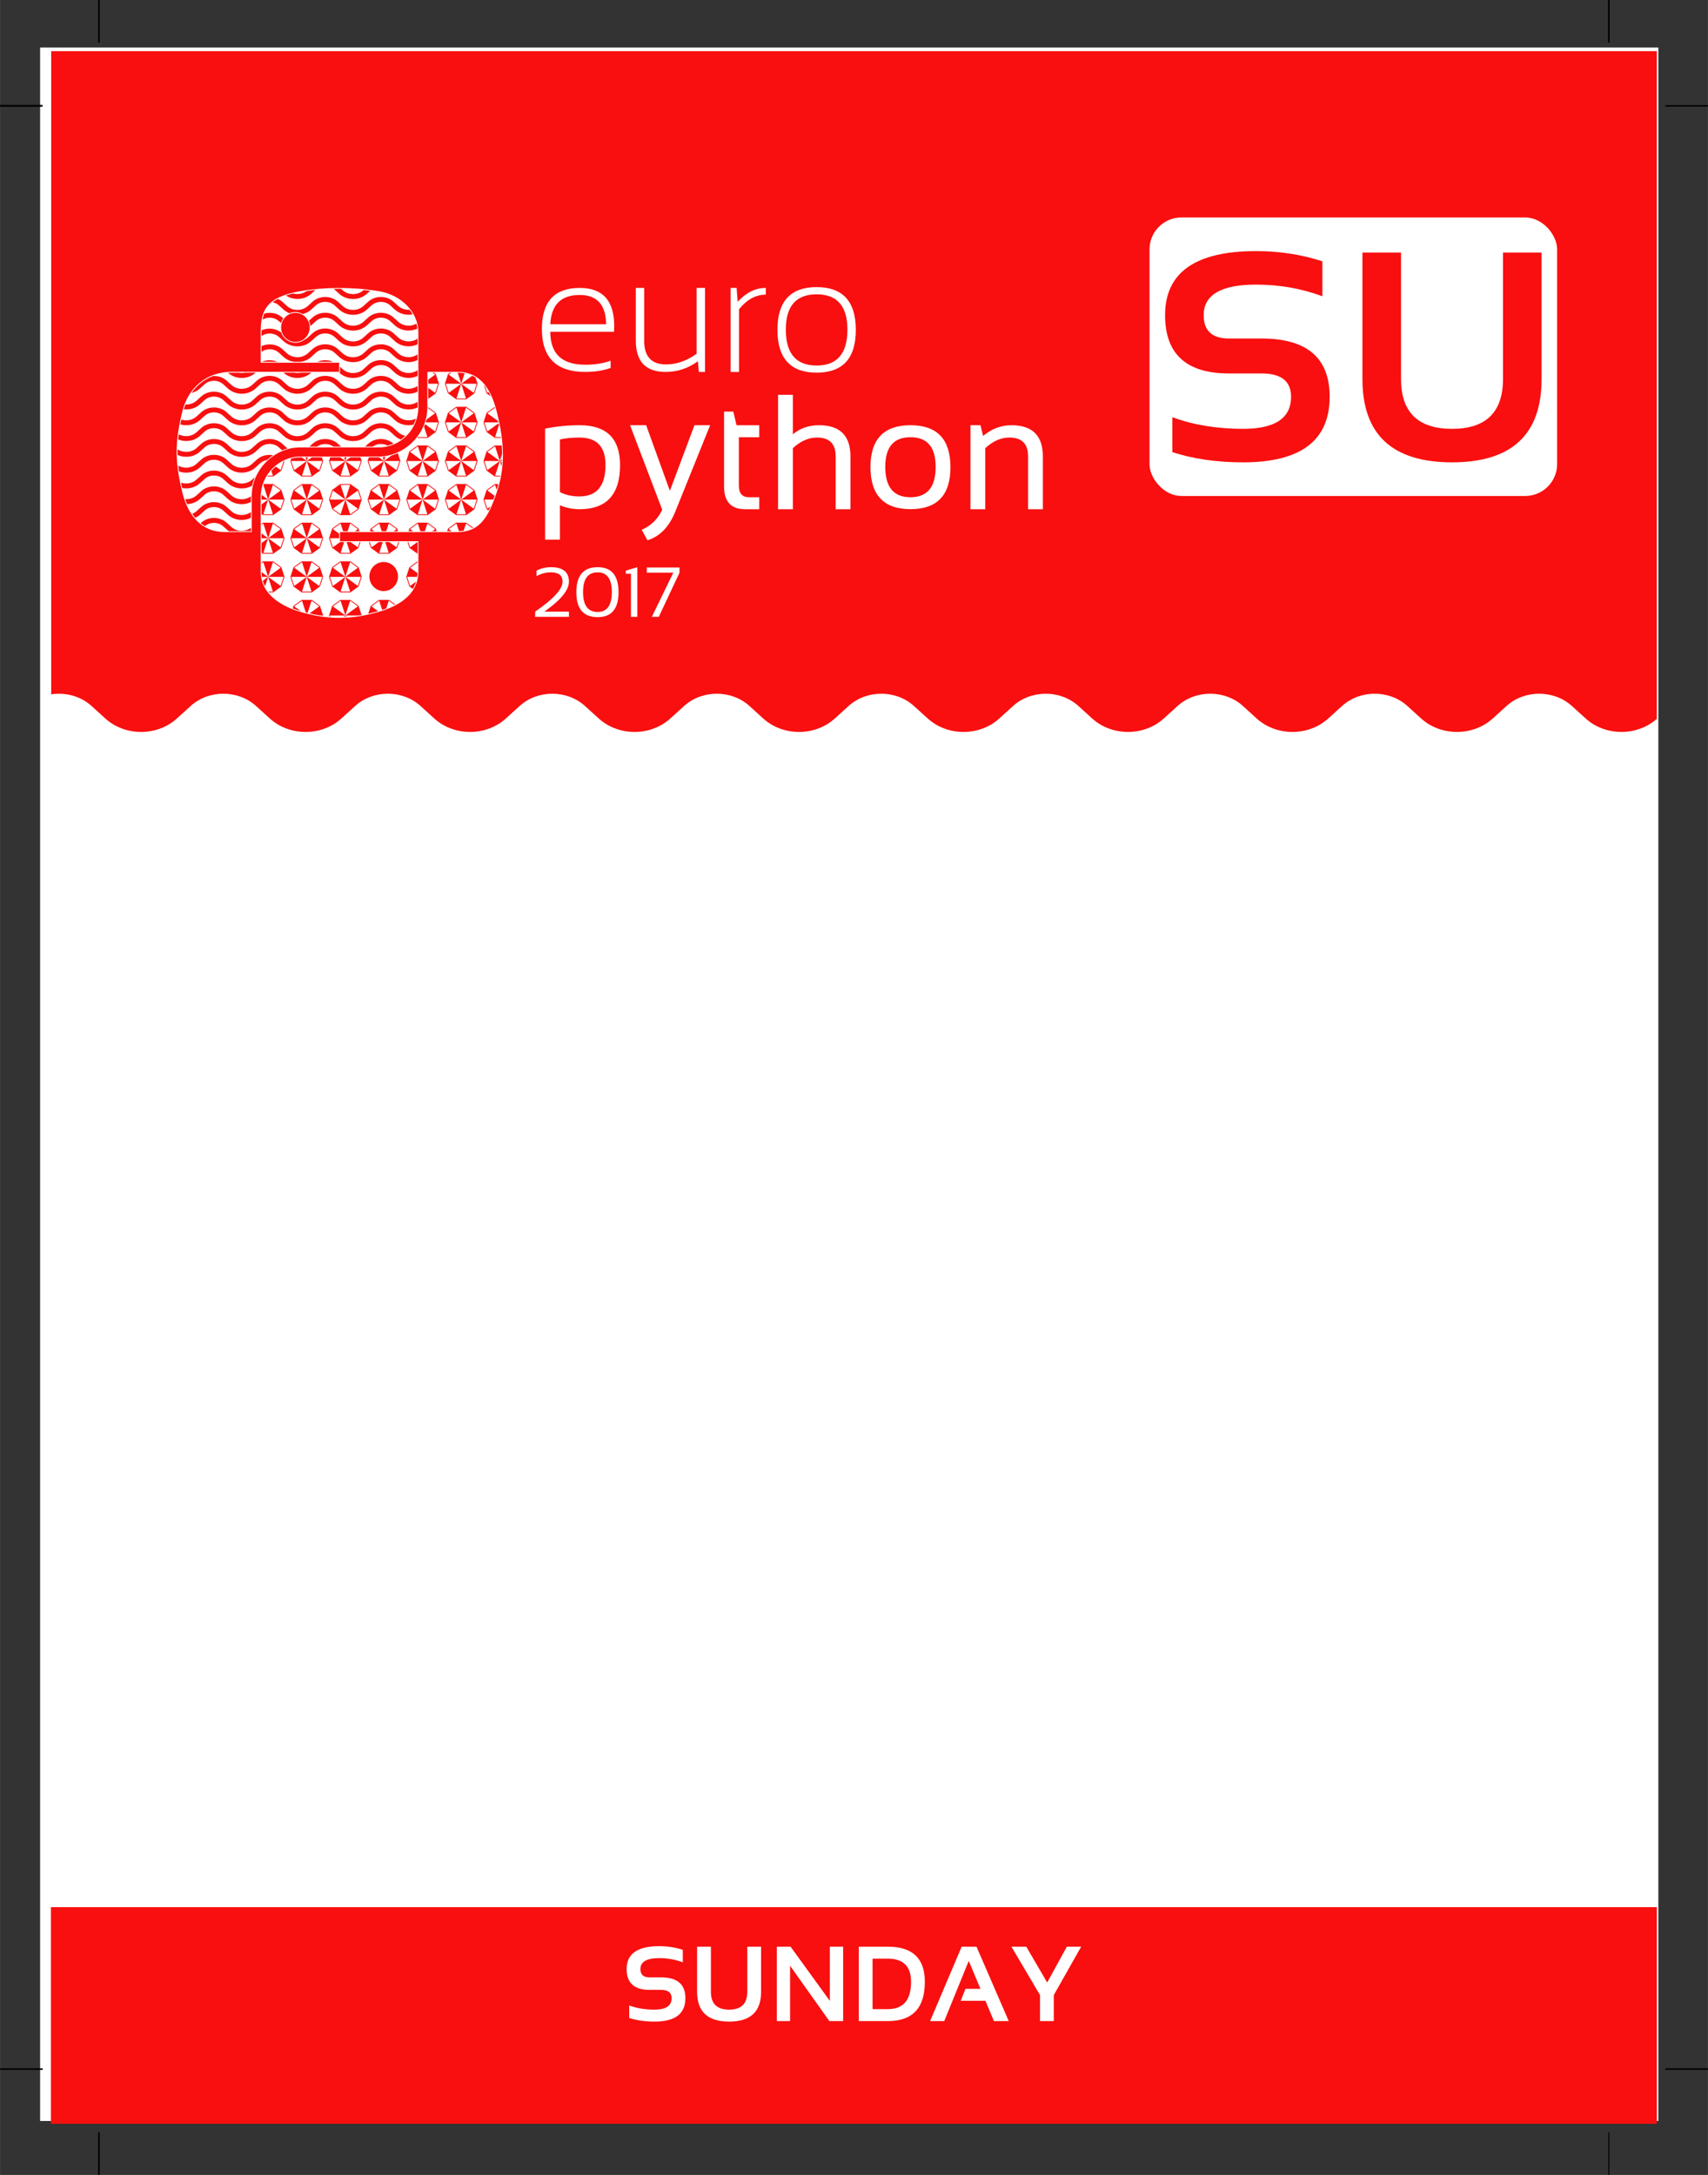 <?xml version="1.0" encoding="UTF-8" standalone="no"?>
<!-- Created with Inkscape (http://www.inkscape.org/) -->

<svg
   xmlns:dc="http://purl.org/dc/elements/1.1/"
   xmlns:cc="http://creativecommons.org/ns#"
   xmlns:rdf="http://www.w3.org/1999/02/22-rdf-syntax-ns#"
   xmlns:svg="http://www.w3.org/2000/svg"
   xmlns="http://www.w3.org/2000/svg"
   xmlns:sodipodi="http://sodipodi.sourceforge.net/DTD/sodipodi-0.dtd"
   xmlns:inkscape="http://www.inkscape.org/namespaces/inkscape"
   width="11.312cm"
   height="14.402cm"
   viewBox="0 0 400.801 510.304"
   id="svg2"
   version="1.1"
   inkscape:version="0.91 r13725"
   sodipodi:docname="sunday.svg">
  <rect x="0" y="0" width="400.801" height="510.304" fill="#333333" stroke="none"/>
  <defs
     id="defs4">
    <clipPath
       clipPathUnits="userSpaceOnUse"
       id="clipPath184">
      <path
         d="m 0,477.086 392.047,0 L 392.047,0 0,0 0,477.086 Z"
         id="path186"
         inkscape:connector-curvature="0" />
    </clipPath>
    <clipPath
       clipPathUnits="userSpaceOnUse"
       id="clipPath52">
      <path
         d="m 0,477.086 392.047,0 L 392.047,0 0,0 0,477.086 Z"
         id="path54"
         inkscape:connector-curvature="0" />
    </clipPath>
  </defs>
  <sodipodi:namedview
     id="base"
     pagecolor="#ffffff"
     bordercolor="#666666"
     borderopacity="1.0"
     inkscape:pageopacity="0.0"
     inkscape:pageshadow="2"
     inkscape:zoom="0.98994951"
     inkscape:cx="-150.84825"
     inkscape:cy="199.72784"
     inkscape:document-units="px"
     inkscape:current-layer="layer1"
     showgrid="false"
     units="cm"
     inkscape:window-width="1920"
     inkscape:window-height="994"
     inkscape:window-x="0"
     inkscape:window-y="27"
     inkscape:window-maximized="1"
     fit-margin-top="0"
     fit-margin-left="0"
     fit-margin-right="0"
     fit-margin-bottom="0" />
  <g
     inkscape:label="Layer 1"
     inkscape:groupmode="layer"
     id="layer1"
     transform="translate(-51.878,65.006)">
    <path
       d="m 441.035,432.635 -379.75,0 0,-486.49 379.75,0 z"
       style="fill:#ffffff;fill-opacity:1;stroke:none;stroke-width:0.25;stroke-linecap:butt;stroke-linejoin:miter;stroke-miterlimit:10;stroke-dasharray:none;stroke-opacity:1"
       id="path18640-2-9"
       inkscape:connector-curvature="0"
       sodipodi:nodetypes="ccccc" />
    <g
       transform="matrix(1.25,0,0,-1.25,7.225,488.324)"
       id="g48">
      <g
         id="g50"
         clip-path="url(#clipPath52)">
        <g
           id="g56"
           transform="translate(337.756,0.29)" />
        <g
           id="g60"
           transform="translate(346.764,307.735)">
          <path
             d="m 0,0 c -3.709,-3.297 -9.683,-3.275 -13.358,0.063 l -2.589,2.346 c -3.382,3.071 -8.89,3.073 -12.275,0 l -2.587,-2.346 c -3.703,-3.364 -9.731,-3.362 -13.437,0.002 l -2.586,2.344 c -3.382,3.073 -8.886,3.073 -12.269,0 l -2.586,-2.344 c -3.706,-3.366 -9.733,-3.366 -13.439,-0.002 l -2.583,2.35 c -3.39,3.069 -8.892,3.069 -12.275,-0.004 l -2.582,-2.346 c -3.706,-3.364 -9.735,-3.362 -13.442,0.002 l -2.581,2.344 c -3.384,3.073 -8.887,3.071 -12.275,0 l -2.582,-2.346 c -3.702,-3.364 -9.73,-3.364 -13.434,0.002 l -2.588,2.344 c -3.383,3.071 -8.889,3.073 -12.272,0 l -2.585,-2.344 c -3.704,-3.366 -9.733,-3.366 -13.438,-0.002 l -2.585,2.346 c -3.383,3.071 -8.89,3.073 -12.274,0 l -2.586,-2.346 c -3.704,-3.364 -9.732,-3.364 -13.436,0.002 l -2.585,2.344 c -3.384,3.073 -8.886,3.073 -12.269,0 l -2.587,-2.346 c -3.702,-3.364 -9.731,-3.364 -13.436,0.002 l -2.583,2.344 c -3.388,3.073 -8.891,3.073 -12.272,0 l -2.587,-2.346 c -3.708,-3.364 -9.734,-3.364 -13.438,0.002 l -2.584,2.344 c -3.383,3.073 -8.892,3.073 -12.276,0 l -2.583,-2.344 c -3.703,-3.366 -9.729,-3.366 -13.437,0 l -2.584,2.344 c -2.057,1.871 -4.901,2.596 -7.576,2.188 l 0,120.732 L 0,125.329 0,0 Z"
             style="fill:#f90f0f;fill-opacity:1;fill-rule:nonzero;stroke:none"
             id="path62"
             inkscape:connector-curvature="0" />
        </g>
      </g>
    </g>
    <path
       inkscape:connector-curvature="0"
       id="path110"
       style="fill:#ffffff;fill-opacity:1;fill-rule:nonzero;stroke:none"
       d="m 181.008,11.072 13.104,0 c -0.074,-4.581 -2.141,-6.871 -6.195,-6.871 -4.38,0 -6.685,2.29 -6.909,6.871 m 6.909,-8.523 c 5.395,0 8.092,2.984 8.092,8.956 0,0.424 -0.014,0.868 -0.04,1.33 l -14.961,0 c 0,5.157 2.73,7.736 8.185,7.736 2.241,0 4.231,-0.312 5.97,-0.939 l 0,1.69 c -1.739,0.625 -3.729,0.938 -5.97,0.938 -6.771,0 -10.158,-3.36 -10.158,-10.08 0,-6.423 2.961,-9.631 8.881,-9.631" />
    <path
       inkscape:connector-curvature="0"
       id="path114"
       style="fill:#ffffff;fill-opacity:1;fill-rule:nonzero;stroke:none"
       d="m 217.317,2.549 0,19.712 -1.448,0 -0.224,-2.515 c -2.268,1.677 -4.796,2.515 -7.585,2.515 -4.656,0 -6.984,-2.446 -6.984,-7.341 l 0,-12.371 1.969,0 0,12.426 c 0,3.683 1.702,5.521 5.109,5.521 2.489,0 4.888,-0.834 7.19,-2.498 l 0,-15.45 1.972,0 z" />
    <path
       inkscape:connector-curvature="0"
       id="path118"
       style="fill:#ffffff;fill-opacity:1;fill-rule:nonzero;stroke:none"
       d="m 223.326,22.261 0,-19.712 1.407,0 0.242,3.266 c 1.979,-2.178 4.18,-3.266 6.607,-3.266 l 0,1.577 c -2.353,0 -4.447,1.144 -6.289,3.434 l 0,14.701 -1.969,0 z" />
    <path
       inkscape:connector-curvature="0"
       id="path122"
       style="fill:#ffffff;fill-opacity:1;fill-rule:nonzero;stroke:none"
       d="m 243.506,20.758 c 4.819,0 7.228,-2.809 7.228,-8.428 0,-5.521 -2.409,-8.279 -7.228,-8.279 -4.817,0 -7.229,2.757 -7.229,8.279 0,5.619 2.411,8.428 7.229,8.428 m -9.199,-8.354 c 0,-6.696 3.065,-10.045 9.199,-10.045 6.131,0 9.199,3.349 9.199,10.045 0,6.684 -3.067,10.025 -9.199,10.025 -6.109,0 -9.176,-3.341 -9.199,-10.025" />
    <path
       inkscape:connector-curvature="0"
       id="path126"
       style="fill:#ffffff;fill-opacity:1;fill-rule:nonzero;stroke:none"
       d="m 183.261,50.459 c 1.365,0.675 2.884,1.015 4.56,1.015 4.095,0 6.141,-2.46 6.141,-7.38 0,-4.293 -2.035,-6.44 -6.103,-6.44 -1.752,0 -3.285,0.152 -4.599,0.451 l 0,12.354 z m -3.474,-14.889 c 2.616,-0.536 5.32,-0.806 8.109,-0.806 6.322,0 9.484,3.123 9.484,9.369 0,6.896 -3.18,10.342 -9.537,10.342 -1.577,0 -3.104,-0.311 -4.581,-0.936 l 0,8.072 -3.474,0 0,-26.041 z" />
    <path
       inkscape:connector-curvature="0"
       id="path130"
       style="fill:#ffffff;fill-opacity:1;fill-rule:nonzero;stroke:none"
       d="m 199.725,34.764 3.776,0 5.574,15.394 5.763,-15.394 3.68,0 -8.184,20.293 c -1.454,3.581 -3.631,5.815 -6.532,6.704 l -1.334,-2.46 c 2.203,-0.964 3.804,-2.534 4.805,-4.713 l -7.548,-19.824 z" />
    <path
       inkscape:connector-curvature="0"
       id="path134"
       style="fill:#ffffff;fill-opacity:1;fill-rule:nonzero;stroke:none"
       d="m 221.786,31.571 2.175,0 0.751,3.194 5.331,0 0,2.815 -4.786,0 0,11.32 c 0,1.841 0.794,2.76 2.385,2.76 l 2.401,0 0,2.815 -3.301,0 c -3.306,0 -4.956,-1.77 -4.956,-5.311 l 0,-17.593 z" />
    <path
       inkscape:connector-curvature="0"
       id="path138"
       style="fill:#ffffff;fill-opacity:1;fill-rule:nonzero;stroke:none"
       d="m 234.457,54.475 0,-26.846 3.474,0 0,9.274 c 1.677,-1.425 3.724,-2.139 6.138,-2.139 4.919,0 7.379,2.445 7.379,7.341 l 0,12.37 -3.474,0 0,-12.426 c 0,-2.93 -1.458,-4.395 -4.372,-4.395 -1.991,0 -3.881,0.835 -5.67,2.498 l 0,14.324 -3.474,0 z" />
    <path
       inkscape:connector-curvature="0"
       id="path142"
       style="fill:#ffffff;fill-opacity:1;fill-rule:nonzero;stroke:none"
       d="m 265.528,51.66 c 3.941,0 5.914,-2.371 5.914,-7.114 0,-4.645 -1.972,-6.968 -5.914,-6.968 -3.944,0 -5.912,2.322 -5.912,6.968 0,4.742 1.969,7.114 5.912,7.114 m -9.389,-7.04 c 0,-6.571 3.131,-9.856 9.389,-9.856 6.259,0 9.386,3.285 9.386,9.856 0,6.559 -3.127,9.838 -9.386,9.838 -6.234,0 -9.361,-3.279 -9.389,-9.838" />
    <path
       inkscape:connector-curvature="0"
       id="path146"
       style="fill:#ffffff;fill-opacity:1;fill-rule:nonzero;stroke:none"
       d="m 279.609,54.475 0,-19.711 2.346,0 0.619,2.515 c 2.015,-1.677 4.231,-2.515 6.647,-2.515 4.919,0 7.379,2.445 7.379,7.341 l 0,12.37 -3.475,0 0,-12.426 c 0,-2.93 -1.459,-4.395 -4.374,-4.395 -1.989,0 -3.879,0.835 -5.671,2.498 l 0,14.324 -3.471,0 z" />
    <path
       inkscape:connector-curvature="0"
       id="path150"
       style="fill:#ffffff;fill-opacity:1;fill-rule:nonzero;stroke:none"
       d="m 177.457,79.717 0,-1.214 c 4.285,-2.949 6.428,-5.294 6.428,-7.034 0,-1.456 -0.916,-2.184 -2.75,-2.184 -1.184,0 -2.304,0.297 -3.354,0.89 l 0,-1.294 c 1.05,-0.539 2.17,-0.809 3.354,-0.809 2.829,0 4.246,1.131 4.246,3.396 0,1.995 -1.927,4.339 -5.782,7.034 l 5.782,0 0,1.214 -7.924,0 z" />
    <path
       inkscape:connector-curvature="0"
       id="path154"
       style="fill:#ffffff;fill-opacity:1;fill-rule:nonzero;stroke:none"
       d="m 192.116,78.584 c 2.219,0 3.331,-1.561 3.331,-4.681 0,-3.079 -1.113,-4.616 -3.331,-4.616 -2.281,0 -3.422,1.538 -3.422,4.616 0,3.12 1.141,4.681 3.422,4.681 m -4.999,-4.633 c 0,-3.919 1.665,-5.879 4.999,-5.879 3.271,0 4.905,1.96 4.905,5.879 0,3.896 -1.634,5.846 -4.905,5.846 -3.334,0 -4.999,-1.95 -4.999,-5.846" />
    <path
       inkscape:connector-curvature="0"
       id="path158"
       style="fill:#ffffff;fill-opacity:1;fill-rule:nonzero;stroke:none"
       d="m 199.933,79.717 0,-10.115 -1.212,0 0,-0.72 2.709,-0.809 0,11.644 -1.496,0 z" />
    <path
       inkscape:connector-curvature="0"
       id="path162"
       style="fill:#ffffff;fill-opacity:1;fill-rule:nonzero;stroke:none"
       d="m 203.652,68.154 7.68,0 0,1.214 -4.865,10.349 -1.626,0 5.03,-10.349 -6.219,0 0,-1.214 z" />
    <path
       inkscape:connector-curvature="0"
       id="path166"
       style="fill:#ffffff;fill-opacity:1;fill-rule:nonzero;stroke:none"
       d="m 168.281,50.371 c -0.024,0.06 -0.044,0.117 -0.062,0.175 0.019,-0.058 0.039,-0.115 0.062,-0.175 0.015,-0.052 0.03,-0.104 0.05,-0.155 0.018,-0.059 0.03,-0.117 0.05,-0.175 0.018,-0.044 0.026,-0.089 0.04,-0.133 l -0.374,-1.155 -1.82,1.323 1.724,1.252 c -0.107,0.302 -0.216,0.594 -0.323,0.882 l -2.094,0 0.693,2.14 0.75,-0.546 c -0.155,0.344 -0.312,0.669 -0.472,0.985 l -0.415,-0.302 c -0.016,-0.014 -0.03,-0.029 -0.035,-0.049 l -0.716,-2.196 c -0.001,-0.02 -0.001,-0.043 0.001,-0.061 l 0.715,-2.197 c 0.005,-0.015 0.019,-0.035 0.035,-0.046 l 1.867,-1.359 c 0.02,-0.009 0.037,-0.016 0.058,-0.016 l 0.802,0 c -0.16,0.601 -0.336,1.204 -0.536,1.809 m -1.215,3.23 c 0.188,-0.424 0.365,-0.871 0.536,-1.321 -0.172,0.461 -0.354,0.901 -0.536,1.321 m -10.262,6.037 0.186,-0.58 c 0.006,-0.021 0.015,-0.045 0.037,-0.06 l 1.869,-1.356 c 0.005,-0.005 0.018,-10e-4 0.024,-0.005 0.011,-0.005 0.019,-0.014 0.033,-0.014 l 2.308,0 c 0.026,0 0.052,0.011 0.069,0.03 l 1.589,1.151 c -0.945,0.496 -2.041,0.769 -3.346,0.816 l -0.586,-1.805 -1.816,1.321 0.69,0.501 -1.055,0 z m -2.822,-0.501 -1.817,-1.321 -0.591,1.823 -1.06,0 -0.594,-1.823 -1.816,1.321 0.69,0.501 -1.056,0 0.191,-0.58 c 0.002,-0.021 0.016,-0.045 0.04,-0.06 l 1.866,-1.356 c 0.005,-0.005 0.011,-10e-4 0.02,-0.005 0.013,-0.005 0.021,-0.014 0.036,-0.014 l 2.308,0 c 0.026,0 0.05,0.011 0.07,0.03 l 1.853,1.345 c 0.022,0.016 0.034,0.041 0.041,0.064 l 0.186,0.576 -1.055,0 0.689,-0.501 z m -9.06,0 -1.82,-1.321 -0.589,1.823 -1.06,0 -0.594,-1.823 -1.817,1.321 0.69,0.501 -1.056,0 0.194,-0.591 c 0.006,-0.018 0.015,-0.036 0.036,-0.049 l 1.866,-1.356 c 0.006,-0.005 0.014,-10e-4 0.024,-0.005 0.011,-0.005 0.019,-0.014 0.031,-0.014 l 2.306,0 c 0.029,0 0.052,0.011 0.07,0.03 l 1.855,1.345 c 0.022,0.016 0.036,0.041 0.04,0.064 l 0.188,0.576 -1.056,0 0.694,-0.501 -0.001,0 z m -9.066,0 -1.817,-1.321 -0.591,1.823 -1.059,0 -0.595,-1.823 -1.815,1.321 1.485,1.08 0,1.055 -2.178,0 0.693,2.139 0,10e-4 1.714,-1.245 0.936,0 -0.835,2.562 0.005,0.002 2.236,0 0.002,-0.002 -0.833,-2.562 0.94,0 1.711,1.244 0.407,-1.244 0.201,0 -0.429,1.321 c -0.007,0.026 -0.019,0.045 -0.039,0.06 l -1.859,1.346 c -0.014,0.016 -0.043,0.03 -0.068,0.03 l -2.306,0 c 0,0 -0.009,-0.005 -0.015,-0.005 -0.014,-0.004 -0.03,-0.005 -0.043,-0.015 l -1.866,-1.356 c -0.016,-0.01 -0.019,-0.026 -0.025,-0.04 -0.001,-0.006 -0.009,-0.002 -0.01,-0.009 l -0.714,-2.196 c -0.009,-0.02 -0.009,-0.04 0,-0.06 l 0.714,-2.197 c 0.007,-0.016 0.018,-0.035 0.035,-0.048 l 1.866,-1.356 c 0.009,-0.005 0.015,-0.001 0.02,-0.005 0.016,-0.005 0.026,-0.014 0.037,-0.014 l 2.306,0 c 0.025,0 0.054,0.011 0.071,0.03 l 1.855,1.345 c 0.02,0.016 0.034,0.041 0.039,0.064 l 0.185,0.576 -1.055,0 0.69,-0.501 z m 3.186,4.275 1.711,-1.245 0.939,0 -0.833,2.562 0.001,0.002 2.237,0 0.002,-0.002 -0.83,-2.562 0.935,0 1.718,1.244 0.403,-1.244 0.2,0 -0.427,1.321 c -0.007,0.026 -0.019,0.045 -0.04,0.06 l -1.855,1.346 c -0.018,0.016 -0.044,0.03 -0.07,0.03 l -2.306,0 -0.014,-0.005 c -0.014,-0.004 -0.029,-0.005 -0.041,-0.015 l -1.866,-1.356 c -0.021,-0.011 -0.03,-0.028 -0.036,-0.049 l -0.436,-1.333 0.203,0 0.406,1.245 z m 9.061,-10e-4 1.715,-1.244 0.045,0 0,2.749 c -0.009,-0.005 -0.021,-0.005 -0.029,-0.011 l -1.866,-1.356 c -0.024,-0.015 -0.039,-0.035 -0.041,-0.061 l 0,-0.002 -0.43,-1.317 0.204,0 0.403,1.244 z m 0,4.787 0,10e-4 1.739,1.264 c -0.014,0.3 -0.037,0.593 -0.08,0.875 l -2.353,0 0.694,2.138 1.403,-1.019 c -0.19,0.615 -0.451,1.186 -0.774,1.711 l -0.764,-0.555 c -0.024,-0.016 -0.039,-0.037 -0.041,-0.064 l 0,-0.002 -0.711,-2.179 c -0.005,-0.021 -0.005,-0.04 0,-0.061 l 0.713,-2.185 c 0.002,-0.022 0.016,-0.045 0.04,-0.062 l 1.866,-1.354 c 0.007,-0.006 0.02,-0.006 0.029,-0.009 l 0,0.225 -1.76,1.276 z m 1.496,2.955 c 0.046,-0.176 0.081,-0.364 0.115,-0.55 -0.035,0.186 -0.068,0.372 -0.115,0.55 m -18.625,8.599 c 0.389,0.007 0.775,0.006 1.157,-10e-4 -0.216,0.006 -0.427,0.011 -0.641,0.011 -0.171,0 -0.347,-0.005 -0.516,-0.01 m -10.416,-2.016 0.181,-0.551 c 0.002,-0.025 0.016,-0.045 0.037,-0.061 l 1.87,-1.356 c 0.016,-0.009 0.035,-0.018 0.058,-0.018 l 2.305,0 c 0.009,0 0.018,0.009 0.024,0.011 0.011,0 0.02,0 0.031,0.006 l 1.867,1.356 c 0.02,0.019 0.035,0.039 0.039,0.062 l 0.713,2.184 c 0.005,0.02 0.005,0.04 0,0.061 l -0.025,0.068 c -0.064,-0.009 -0.129,-0.016 -0.191,-0.026 l 0.025,-0.071 -0.509,0 c 0.106,0.018 0.212,0.031 0.316,0.051 -0.915,-0.135 -1.844,-0.309 -2.785,-0.53 l 2.28,-1.659 -0.001,-0.002 -1.816,-1.32 -0.932,2.866 c -0.448,-0.109 -0.9,-0.228 -1.355,-0.357 0.005,0 0.014,0.001 0.018,0.002 0.305,0.089 0.615,0.172 0.922,0.251 l -0.895,-2.763 -1.817,1.32 0,0.002 1.541,1.121 c -0.025,-0.007 -0.05,-0.015 -0.076,-0.021 -0.556,-0.164 -1.176,-0.374 -1.824,-0.627 m -7.282,-26.858 c 0.021,-0.276 0.054,-0.551 0.1,-0.82 -0.049,0.273 -0.079,0.546 -0.1,0.82 m -0.036,1.333 0,-0.647 c 0,-0.159 0.016,-0.31 0.02,-0.464 l 1.531,1.111 10e-4,0 -10e-4,-0.002 0,-0.003 -1.113,-3.424 c -0.11,0.349 -0.196,0.704 -0.266,1.06 0.083,-0.438 0.206,-0.865 0.349,-1.28 l 2.183,0 c 0.021,0 0.041,0.007 0.058,0.016 l 1.871,1.359 c 0.019,0.015 0.031,0.04 0.036,0.064 l 0.711,2.18 c 0.004,0.019 0.004,0.041 0,0.061 l -0.711,2.185 c -0.005,0.025 -0.018,0.043 -0.036,0.06 l -1.871,1.356 c -0.016,0.011 -0.036,0.018 -0.058,0.018 l -2.305,0 c -0.018,0 -0.039,-0.006 -0.056,-0.018 l -0.343,-0.25 0,-2.251 1.551,-1.13 0,-10e-4 -1.551,0 z m 3.342,-7.751 1.149,0.834 0.661,-2.029 c 0.076,-0.036 0.149,-0.075 0.228,-0.11 0,0.009 10e-4,0.02 0,0.034 l -0.711,2.183 c -0.005,0.024 -0.018,0.044 -0.036,0.06 l -1.871,1.355 c -0.013,0.009 -0.028,0.011 -0.041,0.016 l -0.016,0.002 -1.354,0 c 0.037,-0.062 0.074,-0.128 0.117,-0.193 l 1.204,0 0.004,0 -0.366,-1.124 c 0.321,-0.366 0.662,-0.716 1.034,-1.029 m 0.749,-0.575 c -0.115,0.079 -0.223,0.169 -0.335,0.254 0.113,-0.085 0.22,-0.175 0.335,-0.254 m 0.86,-0.517 c -0.133,0.071 -0.264,0.15 -0.393,0.226 0.129,-0.076 0.26,-0.155 0.393,-0.226 m 4.485,-1.069 1.176,0.858 0,-0.005 -0.276,-0.853 0.559,0 -0.279,0.853 0,0.005 1.179,-0.858 2.38,0 0.269,0.828 c 0.005,0.021 0.005,0.04 0,0.062 l -0.714,2.183 c -0.004,0.024 -0.019,0.044 -0.037,0.06 l -1.855,1.346 c -0.019,0.018 -0.043,0.028 -0.068,0.028 l -2.305,0 c -0.026,0 -0.052,-0.01 -0.066,-0.028 l -1.861,-1.346 c -0.021,-0.016 -0.036,-0.036 -0.039,-0.062 l 0,-0.004 -0.71,-2.176 c -0.006,-0.022 -0.006,-0.041 0,-0.062 l 0.176,-0.545 c 0.694,-0.18 1.41,-0.282 2.15,-0.282 l 0.321,0 z m 10.241,0.858 0,-0.005 -0.278,-0.853 0.556,0 -0.278,0.853 0,0.005 1.177,-0.858 2.379,0 0.271,0.828 c 0.004,0.021 0.004,0.04 0,0.062 l -0.71,2.183 c -0.007,0.024 -0.019,0.044 -0.039,0.06 l -1.859,1.345 c -0.014,0.018 -0.043,0.029 -0.068,0.029 l -2.306,0 c -0.025,0 -0.051,-0.01 -0.07,-0.028 l -1.854,-1.346 c -0.009,-0.005 -0.015,-0.011 -0.019,-0.018 -0.007,-0.011 -0.013,-0.019 -0.016,-0.031 l -0.714,-2.194 c -0.009,-0.022 -0.009,-0.041 0,-0.062 l 0.27,-0.828 2.377,0 1.177,0.858 z m 9.881,-1.067 c -0.151,0.031 -0.304,0.066 -0.453,0.089 l -0.001,0 c -0.019,0 -0.031,10e-4 -0.048,0.004 l -0.316,0.97 0,0.005 1.785,-1.299 c -0.247,0.071 -0.497,0.136 -0.744,0.191 0.752,-0.164 1.485,-0.407 2.199,-0.725 l 0.588,1.802 c 0.006,0.021 0.006,0.04 0,0.062 l -0.71,2.183 c -0.007,0.024 -0.019,0.044 -0.04,0.06 l -1.855,1.345 c -0.018,0.018 -0.044,0.029 -0.07,0.029 l -2.306,0 c -0.025,0 -0.05,-0.01 -0.068,-0.028 l -1.854,-1.346 c -0.009,-0.005 -0.016,-0.011 -0.022,-0.018 -0.005,-0.011 -0.009,-0.019 -0.014,-0.031 l -0.716,-2.194 c -0.004,-0.022 -0.004,-0.041 0,-0.062 l 0.27,-0.828 2.326,0 c 0.686,0 1.37,-0.075 2.049,-0.21 m 9.555,-17.059 0,-0.949 1.629,-1.186 0,-0.003 -0.634,-0.461 0.325,0 0.448,0.325 c 0.022,0.015 0.034,0.039 0.041,0.062 l 0.709,2.183 c 0.006,0.018 0.006,0.037 0,0.058 l -0.71,2.186 c -0.006,0.024 -0.018,0.045 -0.04,0.061 l -1.768,1.28 0,-2.605 1.629,1.186 0.696,-2.138 -2.325,0 z m 7.754,0 0,-0.006 -0.841,-2.587 c 0,0 -0.021,-0.001 -0.033,-0.001 -0.014,0 -0.026,0 -0.039,-10e-4 l -0.028,-0.002 c 1.649,0 3.075,0.379 4.301,1.141 l 0.465,1.429 c 0.004,0.018 0.004,0.037 0,0.058 l -0.71,2.186 c -0.005,0.024 -0.018,0.045 -0.037,0.061 l -1.856,1.344 c -0.016,0.018 -0.043,0.031 -0.069,0.031 l -2.308,0 c -0.025,0 -0.051,-0.01 -0.066,-0.03 l -1.859,-1.345 c -0.022,-0.016 -0.031,-0.037 -0.037,-0.064 l -0.001,-10e-4 -0.71,-2.183 c -0.002,-0.02 -0.002,-0.04 0,-0.058 l 0.711,-2.188 c 0.006,-0.021 0.015,-0.043 0.037,-0.058 l 0.446,-0.325 0.328,0 -0.632,0.461 0,0.003 2.938,2.135 z m 5.984,2.276 c -0.016,-0.013 -0.03,-0.03 -0.035,-0.049 l -0.624,-1.921 c -0.001,-0.002 0.005,-0.009 0.004,-0.014 0.598,0.738 1.121,1.627 1.587,2.66 l -0.932,-0.676 z m 2.115,4.133 -0.24,-0.741 -1.738,1.26 2.529,1.837 c -0.076,-0.351 -0.149,-0.693 -0.225,-1.029 0.104,0.45 0.2,0.892 0.291,1.329 l -3.288,0 0.693,2.135 2.641,-1.919 c 0.03,0.149 0.058,0.294 0.085,0.443 l -0.906,2.797 0.001,0 1.361,0 c 0.006,0.065 0.016,0.129 0.025,0.191 l -1.42,0 c 0,0 -0.011,-10e-4 -0.018,-0.005 -0.011,-0.002 -0.026,-0.004 -0.04,-0.014 l -1.867,-1.355 c -0.013,-0.01 -0.016,-0.025 -0.028,-0.041 -0.001,-0.002 -0.006,-0.002 -0.007,-0.006 l -0.716,-2.199 c -0.001,-0.019 -0.001,-0.04 0.001,-0.059 l 0.715,-2.197 c 0.005,-0.016 0.019,-0.035 0.035,-0.049 l 1.854,-1.341 c 0.089,0.31 0.176,0.632 0.261,0.963 m -11.926,20.742 0.711,-2.184 c 0.006,-0.021 0.015,-0.045 0.037,-0.06 l 1.869,-1.359 c 0.019,-0.009 0.037,-0.016 0.056,-0.016 l 2.308,0 c 0.019,0 0.041,0.007 0.058,0.016 l 1.854,1.349 c 0.034,0.013 0.06,0.049 0.06,0.087 l 0,0.004 0.701,2.163 c 0.004,0.019 0.004,0.041 0,0.061 l -0.71,2.185 c -0.005,0.025 -0.018,0.043 -0.037,0.06 l -1.859,1.347 c -0.019,0.016 -0.043,0.026 -0.066,0.026 l -2.308,0 c -0.019,0 -0.037,-0.006 -0.056,-0.018 l -1.869,-1.356 c -0.022,-0.018 -0.031,-0.039 -0.037,-0.064 l -0.001,-10e-4 -0.71,-2.18 c -0.002,-0.02 -0.002,-0.043 0,-0.061 m 7.654,-9.055 c 0.004,0.021 0.004,0.04 0,0.062 l -0.71,2.183 c -0.005,0.024 -0.018,0.044 -0.037,0.06 l -1.856,1.345 c -0.016,0.018 -0.043,0.029 -0.069,0.029 l -2.308,0 c -0.025,0 -0.051,-0.01 -0.066,-0.028 l -1.859,-1.346 c -0.022,-0.016 -0.031,-0.036 -0.037,-0.062 l -10e-4,-0.004 -0.71,-2.176 c -0.002,-0.022 -0.002,-0.041 0,-0.062 l 0.711,-2.184 c 0.006,-0.024 0.015,-0.046 0.037,-0.062 l 1.866,-1.354 c 0.007,-0.006 0.02,-0.009 0.026,-0.013 0.011,-0.004 0.026,-0.002 0.034,-0.005 l 2.306,0 c 0.019,0 0.041,0.005 0.058,0.016 l 1.867,1.355 c 0.02,0.02 0.035,0.039 0.037,0.065 l 0.71,2.181 z m -0.71,-6.816 c -0.005,0.024 -0.018,0.044 -0.037,0.059 l -1.856,1.346 c -0.016,0.018 -0.043,0.028 -0.069,0.028 l -2.308,0 c -0.025,0 -0.051,-0.009 -0.066,-0.028 l -1.859,-1.346 c -0.022,-0.015 -0.031,-0.036 -0.037,-0.064 l -10e-4,-0.001 -0.71,-2.181 c -0.002,-0.019 -0.002,-0.04 0,-0.059 l 0.711,-2.185 c 0.006,-0.021 0.015,-0.045 0.037,-0.061 l 1.869,-1.356 c 0.019,-0.009 0.037,-0.016 0.056,-0.016 l 2.308,0 c 0.019,0 0.041,0.007 0.058,0.016 l 1.867,1.356 c 0.02,0.018 0.035,0.04 0.037,0.064 l 0.71,2.183 c 0.004,0.019 0.004,0.04 0,0.059 l -0.71,2.188 z m -16.008,15.871 0.713,-2.184 c 0.002,-0.025 0.016,-0.045 0.04,-0.06 l 1.866,-1.359 c 0.016,-0.009 0.036,-0.016 0.056,-0.016 l 2.308,0 c 0.018,0 0.039,0.007 0.055,0.016 l 1.867,1.359 c 0.022,0.015 0.034,0.04 0.04,0.064 l 0.71,2.18 c 0.006,0.019 0.006,0.041 0,0.061 l -0.71,2.185 c -0.006,0.025 -0.018,0.043 -0.04,0.06 l -1.841,1.335 c -0.016,0.024 -0.048,0.039 -0.076,0.039 l -0.005,0 -2.308,0 c -0.02,0 -0.04,-0.006 -0.056,-0.018 l -1.866,-1.356 c -0.024,-0.018 -0.039,-0.039 -0.041,-0.064 l 0,-10e-4 -0.711,-2.18 c -0.005,-0.02 -0.005,-0.043 0,-0.061 m 7.655,-9.055 c 0.006,0.021 0.006,0.04 0,0.062 l -0.71,2.183 c -0.006,0.024 -0.018,0.044 -0.04,0.06 l -1.855,1.345 c -0.018,0.018 -0.043,0.029 -0.068,0.029 l -2.308,0 c -0.028,0 -0.051,-0.01 -0.069,-0.028 l -1.854,-1.346 c -0.024,-0.016 -0.039,-0.036 -0.041,-0.062 l 0,-0.004 -0.711,-2.176 c -0.005,-0.022 -0.005,-0.041 0,-0.062 l 0.713,-2.184 c 0.002,-0.024 0.016,-0.046 0.04,-0.062 l 1.864,-1.354 c 0.007,-0.006 0.014,-0.009 0.022,-0.013 0.013,-0.004 0.021,-0.002 0.037,-0.005 l 2.306,0 c 0.018,0 0.039,0.005 0.055,0.016 l 1.867,1.355 c 0.022,0.02 0.034,0.039 0.041,0.065 l 0.709,2.181 z m -2.659,-10.894 c 0.007,-0.074 0.02,-0.15 0.033,-0.226 -0.013,0.075 -0.025,0.152 -0.033,0.226 m -1.446,4.089 c 0.01,-0.016 0.019,-0.033 0.028,-0.046 -0.009,0.014 -0.018,0.03 -0.028,0.046 m -0.734,1.202 -0.009,0.028 2.139,0 0.002,0 -0.787,-2.424 c 0.147,-0.338 0.278,-0.681 0.395,-1.029 -0.005,0.006 -0.007,0.018 -0.01,0.024 l -0.033,0.1 c -0.031,0.089 -0.064,0.179 -0.094,0.27 -0.004,0.006 -0.007,0.018 -0.009,0.022 l 2.355,1.715 0.696,-2.135 -2.906,0 c 0.075,-0.23 0.138,-0.464 0.199,-0.698 l -0.004,0.025 2.015,-1.465 0,-10e-4 -1.635,-1.186 c -0.001,0.083 -0.016,0.16 -0.018,0.242 0.006,-0.16 0.019,-0.315 0.019,-0.476 l 1.772,1.281 c 0.022,0.018 0.034,0.04 0.041,0.064 l 0.709,2.183 c 0.006,0.019 0.006,0.04 0,0.059 l -0.71,2.188 c -0.006,0.024 -0.018,0.044 -0.04,0.059 l -1.841,1.334 c -0.014,0.026 -0.046,0.04 -0.076,0.04 l -0.005,0 -2.308,0 c -0.026,0 -0.051,-0.009 -0.069,-0.028 0.105,-0.134 0.205,-0.273 0.305,-0.41 -0.021,0.028 -0.039,0.062 -0.059,0.092 -0.016,0.019 -0.029,0.037 -0.041,0.056 0.007,0.021 0.01,0.045 0.005,0.07 m -11.879,14.658 0.716,-2.197 c 0.006,-0.015 0.015,-0.035 0.036,-0.046 l 1.866,-1.359 c 0.015,-0.009 0.036,-0.016 0.055,-0.016 l 2.306,0 c 0.02,0 0.04,0.007 0.056,0.016 l 1.856,1.349 c 0.034,0.013 0.06,0.049 0.06,0.087 l 0,0.004 0.703,2.163 c 0.006,0.019 0.006,0.041 0,0.061 l -0.71,2.185 c -0.007,0.025 -0.019,0.043 -0.04,0.06 l -1.859,1.347 c -0.015,0.016 -0.043,0.026 -0.066,0.026 l -2.306,0 c -0.019,0 -0.04,-0.006 -0.055,-0.018 l -1.866,-1.356 c -0.021,-0.014 -0.03,-0.029 -0.036,-0.049 l -0.716,-2.196 c -0.004,-0.02 -0.004,-0.043 0,-0.061 m -9.061,0 0.714,-2.197 c 0.007,-0.015 0.018,-0.035 0.035,-0.046 l 1.866,-1.359 c 0.016,-0.009 0.037,-0.016 0.058,-0.016 l 2.306,0 c 0.019,0 0.037,0.007 0.056,0.016 l 1.853,1.349 c 0.037,0.013 0.062,0.049 0.062,0.087 l 0,0.004 0.704,2.163 c 0.004,0.019 0.004,0.041 0,0.061 l -0.71,2.185 c -0.007,0.025 -0.019,0.043 -0.039,0.06 l -1.86,1.347 c -0.022,0.016 -0.044,0.026 -0.066,0.026 l -2.306,0 c -0.02,0 -0.041,-0.006 -0.058,-0.018 l -1.866,-1.356 c -0.018,-0.014 -0.028,-0.029 -0.035,-0.049 l -0.714,-2.196 c -0.009,-0.02 -0.009,-0.043 0,-0.061 m 7.654,18.188 -0.71,2.184 c -0.007,0.024 -0.019,0.045 -0.039,0.061 l -1.859,1.344 c -0.014,0.019 -0.043,0.033 -0.068,0.033 l -2.306,0 c 0,0 -0.009,-0.006 -0.015,-0.006 -0.014,-0.004 -0.03,-0.006 -0.043,-0.016 l -1.866,-1.354 c -0.016,-0.013 -0.019,-0.028 -0.025,-0.04 -0.001,-0.006 -0.009,-0.004 -0.01,-0.009 l -0.714,-2.196 c -0.009,-0.021 -0.009,-0.04 0,-0.061 l 0.714,-2.197 c 0.004,-0.009 0.013,-0.011 0.018,-0.02 0.006,-0.009 0.007,-0.021 0.018,-0.03 l 1.866,-1.354 c 0.016,-0.009 0.037,-0.015 0.058,-0.015 l 2.306,0 c 0.019,0 0.037,0.006 0.056,0.015 l 1.87,1.354 c 0.02,0.02 0.034,0.041 0.039,0.065 l 0.71,2.183 c 0.004,0.021 0.004,0.04 0,0.061 m 5.159,3.31 c -1.85,0 -3.351,-1.536 -3.351,-3.425 0,-1.875 1.501,-3.399 3.351,-3.399 1.857,0 3.365,1.524 3.365,3.399 0,1.889 -1.508,3.425 -3.365,3.425 m -21.876,-3.371 0.711,-2.185 c 0.002,-0.022 0.016,-0.045 0.037,-0.062 l 1.869,-1.353 c 0.006,-0.006 0.014,-0.01 0.014,-0.01 l 0.007,-0.002 c 0.015,-0.004 0.024,0 0.039,-0.004 l 2.304,0 c 0.009,0 0.022,0 0.035,0.006 0.007,0.002 0.014,0.005 0.022,0.01 l 1.865,1.353 c 0.02,0.02 0.035,0.041 0.039,0.065 l 0.713,2.183 c 0.005,0.021 0.005,0.04 0,0.061 l -0.714,2.184 c -0.004,0.024 -0.019,0.045 -0.037,0.061 l -1.855,1.346 c -0.019,0.018 -0.043,0.03 -0.068,0.03 l -2.305,0 c -0.026,0 -0.052,-0.013 -0.066,-0.03 l -1.861,-1.346 c -0.021,-0.016 -0.036,-0.037 -0.039,-0.064 l 0,-0.002 -0.71,-2.179 c -0.006,-0.021 -0.006,-0.04 0,-0.061 m 7.655,-9.064 c 0.005,0.02 0.005,0.04 0,0.06 l -0.714,2.185 c -0.004,0.026 -0.019,0.045 -0.037,0.06 l -1.855,1.347 c -0.019,0.019 -0.043,0.029 -0.068,0.029 l -2.305,0 c -0.026,0 -0.052,-0.01 -0.066,-0.029 l -1.861,-1.347 c -0.021,-0.015 -0.036,-0.035 -0.039,-0.061 l 0,-0.002 -0.71,-2.181 c -0.006,-0.02 -0.006,-0.04 0,-0.06 l 0.711,-2.185 c 0.002,-0.022 0.016,-0.045 0.037,-0.06 l 1.861,-1.347 c 0.014,-0.016 0.04,-0.028 0.066,-0.028 l 2.305,0 c 0.025,0 0.049,0.011 0.068,0.028 l 1.855,1.347 c 0.02,0.016 0.035,0.041 0.039,0.064 l 0.713,2.181 z m -0.714,-6.816 c -0.004,0.025 -0.019,0.043 -0.037,0.06 l -1.867,1.356 c -0.015,0.011 -0.036,0.018 -0.055,0.018 l -2.305,0 c -0.022,0 -0.041,-0.006 -0.058,-0.018 l -1.87,-1.356 c -0.021,-0.018 -0.036,-0.039 -0.039,-0.064 l 0,-10e-4 -0.71,-2.18 c -0.006,-0.02 -0.006,-0.043 0,-0.061 l 0.711,-2.184 c 0.002,-0.025 0.016,-0.045 0.037,-0.06 l 1.869,-1.356 c 0.006,-0.005 0.014,-0.01 0.021,-0.013 l 0.004,0 c 0.011,-0.005 0.02,-0.01 0.035,-0.006 l 2.303,0 c 0.022,-0.004 0.024,0.002 0.034,0.007 l 0.002,0 c 0,0 0.014,0.006 0.022,0.011 l 1.865,1.356 c 0.02,0.015 0.035,0.04 0.039,0.064 l 0.713,2.18 c 0.005,0.019 0.005,0.041 0,0.061 l -0.714,2.185 z m -12.179,6.849 0.001,-0.004 -0.001,0 0,-0.004 -1.12,-3.453 -0.431,0.315 0,-0.237 0.343,-0.251 c 0.006,-0.005 0.016,-10e-4 0.021,-0.005 0.015,-0.005 0.022,-0.014 0.035,-0.014 l 2.305,0 c 0.015,0 0.022,0.009 0.034,0.014 0.01,0.004 0.02,0 0.024,0.005 l 1.871,1.356 c 0.019,0.016 0.031,0.041 0.036,0.064 l 0.711,2.181 c 0.004,0.02 0.004,0.04 0,0.06 l -0.711,2.185 c -0.005,0.026 -0.018,0.045 -0.036,0.06 l -1.871,1.356 c -0.013,0.01 -0.028,0.011 -0.041,0.015 l -0.016,0.005 -2.305,0 -0.016,-0.005 c -0.011,-0.004 -0.028,-0.005 -0.04,-0.015 l -0.343,-0.247 0,-2.254 1.551,-1.127 z m -1.551,-1.131 1.551,1.127 -1.551,0 0,-1.127 z m 1.071,12.866 c -0.056,-0.1 -0.117,-0.2 -0.174,-0.304 0.056,0.104 0.117,0.204 0.174,0.304 m 0.444,0.667 c -0.062,-0.083 -0.12,-0.168 -0.176,-0.253 0.056,0.085 0.114,0.17 0.176,0.253 m 0.036,-3.339 -0.723,2.226 c -0.21,-0.412 -0.391,-0.854 -0.525,-1.321 l 1.248,-0.905 0,-0.001 -1.445,0 c -0.056,-0.36 -0.095,-0.733 -0.1,-1.123 l 1.545,1.123 0.001,-10e-4 -0.001,-0.001 0,-0.005 -1.12,-3.45 -0.431,0.314 0,-0.237 0.343,-0.251 c 0.007,-0.006 0.021,-0.005 0.031,-0.006 0.009,-0.002 0.016,-0.009 0.025,-0.009 l 2.305,0 c 0.021,0 0.041,0.006 0.058,0.015 l 1.871,1.354 c 0.019,0.02 0.031,0.041 0.036,0.065 l 0.711,2.183 c 0.004,0.021 0.004,0.04 0,0.061 l -0.711,2.184 c -0.005,0.024 -0.018,0.045 -0.036,0.061 l -1.871,1.354 c -0.013,0.01 -0.028,0.013 -0.041,0.016 l -0.016,0.006 -0.943,0 c -0.05,-0.064 -0.1,-0.128 -0.152,-0.194 l 1.062,0 0.004,-0.002 -1.124,-3.454 z m 18.538,9.36 c -0.305,0.019 -0.61,0.034 -0.917,0.045 0.013,-0.002 0.024,-0.002 0.039,-0.002 l 0.468,-0.341 -3.631,0 0.087,0.278 c 0.464,0.034 0.925,0.058 1.385,0.07 -0.529,-0.015 -1.056,-0.039 -1.591,-0.081 l -0.075,-0.236 c -0.009,-0.021 -0.009,-0.041 0,-0.061 l 0.714,-2.196 c 0.007,-0.02 0.018,-0.036 0.035,-0.05 l 1.865,-1.355 c 0.013,-0.007 0.024,-0.014 0.041,-0.016 l 0.018,-0.002 0.001,0 2.305,0 c 0.019,0 0.037,0.009 0.056,0.018 l 1.87,1.356 c 0.02,0.019 0.034,0.039 0.039,0.062 l 0.685,2.106 c -1.09,0.19 -2.163,0.324 -3.219,0.399 0.805,-0.058 1.65,-0.161 2.507,-0.29 l -3.091,0 0.41,0.299 z m 7.389,-1.334 c -0.018,0.002 -0.035,0.009 -0.055,0.014 0.006,-0.002 0.014,-0.005 0.02,-0.009 0,0 0.022,-0.002 0.035,-0.005 m 0.843,-0.263 c -0.25,0.083 -0.499,0.159 -0.746,0.233 0.25,-0.074 0.499,-0.149 0.746,-0.233 m 1.738,-0.657 c -0.215,0.091 -0.425,0.181 -0.64,0.261 0.216,-0.08 0.429,-0.17 0.64,-0.261 m 0.786,-0.359 c -0.111,0.055 -0.223,0.106 -0.335,0.16 0.113,-0.054 0.224,-0.105 0.335,-0.16 m -0.981,-1.146 -0.591,1.824 c -0.319,0.121 -0.634,0.235 -0.95,0.339 l -0.701,-2.163 -1.817,1.323 1.559,1.133 c 0.011,-0.004 0.025,-0.006 0.041,-0.01 -0.801,0.23 -1.586,0.43 -2.361,0.603 l 0.589,-1.815 c 0.006,-0.02 0.015,-0.036 0.036,-0.05 l 1.866,-1.356 c 0.015,-0.009 0.036,-0.018 0.055,-0.018 l 2.306,0 c 0.02,0 0.04,0.009 0.056,0.018 l 1.436,1.045 c -0.065,0.034 -0.129,0.064 -0.191,0.098 l -1.333,-0.969 z m 22.954,-30.559 -0.715,-2.194 c -0.002,-0.022 -0.002,-0.041 -0.001,-0.062 l 0.716,-2.199 c 0.005,-0.016 0.019,-0.034 0.035,-0.048 l 1.867,-1.354 c 0.008,-0.006 0.016,-0.01 0.025,-0.013 0.011,-0.004 0.025,0 0.035,-0.005 l 1.593,0 c 0.195,2.592 0.059,4.965 -0.394,7.296 l -1.201,0 c -0.025,0 -0.05,-0.01 -0.068,-0.028 l -1.856,-1.346 c -0.011,-0.005 -0.018,-0.014 -0.026,-0.022 l 0,-0.004 c -0.005,-0.005 -0.009,-0.015 -0.01,-0.022 m 2.41,-13.721 c -1.593,-6.428 -4.546,-9.421 -9.299,-9.421 l -7.005,0 0,8.285 c 0,3.024 -1.218,5.919 -3.43,8.148 -2.163,2.184 -5.075,3.434 -7.982,3.434 l -18.395,0 c -5.045,0 -9.307,4.332 -9.307,9.457 l 0,17.53 c 0,5.845 5.814,8.434 9.28,9.454 3.22,0.949 6.219,1.407 9.164,1.407 2.982,0 6.018,-0.459 9.285,-1.407 7.668,-2.221 9.279,-6.367 9.279,-9.454 l 0,-7.119 -18.401,0 0,-2.145 27.514,0 c 5.191,0 7.271,-3.303 9.297,-9.399 1.905,-5.696 1.905,-11.135 0.001,-18.77 m -5.419,0.296 -2.939,2.134 0,-0.002 1.124,-3.453 1.815,1.32 0,0.001 z m -2.94,2.138 -2.938,2.135 -0.695,-2.135 3.632,0 0.001,-0.004 0,0.004 -0.001,0 z m 0,-0.004 -2.938,-2.134 0,-10e-4 1.816,-1.32 1.121,3.453 0,0.002 z m -6.125,20.259 -2.935,-2.138 0,-10e-4 3.631,0 -0.696,2.139 z m 0,-4.274 -2.935,2.135 0,-0.005 1.117,-3.453 1.817,1.319 0,0.004 z m -5.879,4.274 -0.694,-2.139 3.634,0 0,-0.002 0,0.002 0,10e-4 -2.94,2.138 z m 2.94,-2.144 0,0.005 -2.94,-2.135 0,-0.004 1.816,-1.319 1.124,3.453 z m 9.064,-9.049 -2.938,2.136 -0.695,-2.136 3.632,0 z m 0.001,0 -0.001,0 0.001,-10e-4 0,10e-4 z m 2.939,-2.138 -2.939,2.136 0,-0.005 1.124,-3.453 1.815,1.319 0,0.003 z m -2.939,-6.925 3.632,0 -0.694,2.135 -2.939,-2.135 z m -0.001,9.061 -2.938,-2.136 0,-0.003 1.816,-1.319 1.121,3.453 0,0.005 z m 0.001,-9.061 1.117,3.456 -0.001,0 -2.237,0 -0.001,0 1.123,-3.456 z m 0,9.062 1.117,3.455 -0.001,0 -2.237,0 -0.001,0 1.123,-3.455 z m -19.249,12.51 1.12,-3.456 1.121,3.456 -2.241,0 z m 1.117,-3.461 0,0.005 -2.935,-2.135 1.817,-1.323 1.117,3.453 z m 0.002,0.005 -0.001,0 0.001,-0.002 0,0.002 z m -2.938,2.14 -0.695,-2.14 3.63,0 0,10e-4 -2.935,2.139 z m 5.881,-4.275 -2.942,2.135 0,-0.005 1.121,-3.453 1.82,1.319 0.001,0.004 z m 0,4.274 -2.942,-2.138 0,-10e-4 3.635,0 -0.693,2.139 z m 6.12,-2.138 1.121,3.455 -0.001,0 -2.244,0 1.124,-3.455 z m 0.004,-9.055 3.631,0 -0.696,2.136 -2.935,-2.136 z m -0.004,0 1.121,3.455 -0.002,0 -2.237,0 -0.005,0 1.124,-3.455 z m 2.939,-2.138 -2.935,2.136 0,-0.005 1.117,-3.453 1.817,1.319 0,0.003 z m -2.939,2.138 -2.94,2.136 -0.694,-2.136 3.634,0 z m 0,-0.006 0,0.005 -2.94,-2.136 0,-0.003 1.816,-1.319 1.124,3.453 z m 0,0.006 0,0 0,-10e-4 0,10e-4 z m -12.696,0 3.63,0 -2.935,2.138 -0.695,-2.138 z m 21.761,0 3.632,0 -0.694,2.136 -2.939,-2.136 z m -18.131,-10e-4 0.001,0 0,0.002 -0.001,0 0,-0.002 z m -12.691,10e-4 3.631,0 -2.939,2.138 -0.693,-2.138 z m 6.57,2.136 -2.938,-2.136 3.634,0 -0.696,2.136 z m -2.939,6.919 0,-10e-4 0,10e-4 0,0.002 0,0.002 -1.124,3.45 -1.815,-1.316 2.939,-2.139 z m -10.182,-5.6 1.121,-3.455 1.121,3.455 -0.002,0 -2.239,0 -10e-4,0 z m 1.121,-3.455 -0.004,-10e-4 0.004,0 0,10e-4 z m -6.125,11.193 -2.936,-2.138 0,-10e-4 3.631,0 -0.695,2.139 z m 44.985,4.544 c -0.618,0.297 -1.302,0.501 -2.035,0.616 l 0.551,-1.694 1.484,1.077 z m -44.985,-8.818 -2.936,2.135 0,-0.005 1.12,-3.453 1.816,1.319 0,0.004 z m 9.064,-4.782 -2.939,-2.136 3.636,0 -0.698,2.136 z m -6.574,-2.136 3.631,0 -2.935,2.136 -0.696,-2.136 z m -6.55,12.51 1.12,-3.455 1.124,3.455 -2.244,0 z m 18.128,-9.055 -0.005,0 1.124,-3.455 1.12,3.455 -0.002,0 -2.236,0 z m 25.371,7.737 -0.695,-2.139 3.632,0 0.001,-0.002 0,0.002 -0.001,10e-4 -2.938,2.138 z m 2.938,-2.144 0,0.005 -2.938,-2.135 0,-0.004 1.816,-1.319 1.121,3.453 z m 2.94,2.144 -2.939,-2.138 0,-10e-4 3.632,0 -0.694,2.139 z m 2.74,-28.538 c 0.258,0.355 0.499,0.736 0.718,1.137 0.004,0.004 0.005,0.006 0.006,0.01 l 0.002,10e-4 -0.285,0.206 -0.441,-1.355 z m -5.679,26.4 1.117,3.455 -2.24,0 1.123,-3.455 z m 2.939,-2.136 -2.939,2.135 0,-0.005 1.124,-3.453 1.815,1.319 0,0.004 z m -4.06,-21.589 -0.001,-0.001 1.123,-3.454 1.117,3.454 -0.001,0.001 -2.237,0 z m -17.01,14.669 -1.176,-0.86 c 0.266,-10e-4 0.547,-0.013 0.865,-0.041 l 0.016,0 0.006,0 0.289,0.896 0,0.005 z m 2.946,2.138 -2.942,-2.136 3.635,0 -0.693,2.136 z m -2.944,-2.136 -0.001,-10e-4 0.001,0 0,10e-4 z m 14.495,-18.128 3.632,0 0.001,0 0,10e-4 -0.001,0 -2.938,2.136 -0.695,-2.138 z m 6.202,-1.871 -2.569,1.871 0,-0.006 0.79,-2.431 c 0.004,0.002 0.006,0.002 0.014,0.002 0.629,0.121 1.224,0.312 1.765,0.564 m 0.37,4.009 -2.939,-2.136 0,-10e-4 3.632,0 -0.694,2.138 z m -22.188,19.445 1.12,-3.455 1.121,3.455 -0.002,0 -2.237,0 -0.001,0 z m -7.942,-3.455 0,-10e-4 0,10e-4 z m -6.122,6.919 -2.939,2.135 0,-0.005 1.121,-3.453 1.816,1.319 0.001,0.004 z m -2.942,2.136 -2.935,2.138 -0.696,-2.139 3.631,0 0,0.001 z m 0.004,9.064 1.121,3.454 -0.002,0.002 -2.239,0 -0.001,-0.002 1.121,-3.454 z m 0,9.064 1.121,3.454 -0.002,0.002 -2.239,0 -0.001,-0.002 1.121,-3.454 z m 0,-18.128 1.121,3.455 -2.243,0 1.121,-3.455 z m 2.939,6.925 -2.939,2.135 0,-0.004 1.12,-3.453 1.817,1.321 0.001,0 z m -2.942,2.131 0,0.004 -2.935,-2.135 1.817,-1.321 1.117,3.453 z m 0.004,0.004 0,0.004 -0.004,0 -2.935,2.135 -0.696,-2.139 3.631,0 0.004,0 z m 0,0 3.636,0 -0.698,2.139 -2.939,-2.135 0,-0.004 z m 0,-9.061 3.636,0 -0.698,2.139 -2.939,-2.138 0,-10e-4 z m 9.061,0 -3.631,0 0.693,-2.135 2.939,2.135 z m 36.255,-9.054 -0.006,0 0,-0.002 0.006,0 0,0.002 z m -0.006,-0.006 0,0.005 -2.938,-2.136 1.82,-1.321 1.117,3.453 z m -51.435,15.986 -2.936,2.135 0,-0.004 1.117,-3.453 1.819,1.321 z m 6.121,-6.931 0,0.005 -2.935,-2.135 0,-0.004 1.817,-1.319 1.117,3.453 z m -6.121,15.994 -2.936,2.136 0,-0.005 1.12,-3.45 1.816,1.317 0,0.001 z m 6.125,-15.989 -0.004,0 0.004,-0.002 0,0.002 z m -6.125,11.2 -2.936,-2.135 0,-0.004 3.631,0 -0.695,2.139 z m 0,9.065 -2.936,-2.136 0,-10e-4 3.631,0 -0.695,2.138 z m -4.056,-7.744 -0.004,-0.002 1.12,-3.454 1.124,3.454 -0.004,0.002 -2.236,0 z m 19.242,5.605 0,0.001 0,-0.001 -2.939,-2.138 1.815,-1.319 1.124,3.45 0,0.005 0,0.001 z m 0,0.002 -2.939,2.136 -0.693,-2.138 3.631,0 0,0.001 z m 0,9.056 0,0.005 -2.939,-2.138 1.815,-1.323 1.124,3.455 z m 35.131,-32.784 1.124,-3.455 0.389,1.208 c -0.006,0.077 -0.011,0.147 -0.018,0.226 -0.07,0.665 -0.169,1.345 -0.29,2.021 l -1.204,0 -0.001,0 z m -35.131,23.727 1.12,3.454 -0.002,0.002 -2.236,0 -0.005,-0.002 1.124,-3.454 z m 36.715,-26.845 -0.46,-0.338 0.48,0 c -0.006,0.113 -0.011,0.224 -0.02,0.338 m -36.714,8.716 2.938,-2.135 0.696,2.135 -3.634,0 z m 0,18.128 3.634,0 -0.696,2.138 -2.938,-2.136 0,-10e-4 z m -0.001,-18.128 -1.124,-3.458 2.244,0 -1.12,3.458 z m 0.001,0.004 2.938,2.136 0,10e-4 -1.817,1.314 -1.12,-3.449 0,-0.002 z m 36.751,-9.422 -0.497,0.364 0,-0.005 0.512,-1.589 c 0.004,0.401 0.002,0.791 -0.011,1.154 0,0.026 -0.002,0.049 -0.004,0.076 m -42.875,25.407 -2.939,2.138 0,-0.006 1.121,-3.45 1.816,1.317 0.001,0.001 z m -5.878,4.276 -0.696,-2.138 3.631,0 0.004,-0.002 0,0.002 -0.004,10e-4 -2.935,2.136 z m 12,6.928 0.101,0.314 c -0.069,0.002 -0.136,0.005 -0.205,0.007 l 0.104,-0.321 z m -9.065,-9.066 -2.935,-2.138 0,-0.001 1.817,-1.317 1.117,3.45 0,0.006 z m 12.004,6.926 -2.938,2.135 0,-0.002 1.12,-3.455 1.817,1.32 0,0.002 z m 30.372,-31.969 -0.693,-2.138 3.63,0 -2.938,2.138 z m -39.434,27.181 -2.939,-2.136 0,-0.001 3.636,0 -0.698,2.138 z m 9.061,-4.276 -2.938,2.136 0,-0.005 1.12,-3.45 1.817,1.317 0,0.001 z m -30.289,-8.561 c -0.066,-0.048 -0.135,-0.087 -0.199,-0.146 l -1.09,-0.991 c -1.185,-1.074 -3.092,-1.093 -4.316,-0.07 -0.341,-0.206 -0.675,-0.43 -0.99,-0.685 l 0.117,-0.109 c 1.644,-1.494 4.324,-1.494 5.97,0 l 1.094,0.995 c 1.258,1.144 3.243,1.202 4.601,0.211 l 0,0.795 -5.188,0 z m 2.325,-37.208 c 0.47,0.09 0.951,0.09 1.423,0 l 2.555,0 -0.034,0.03 c -1.781,1.62 -4.674,1.619 -6.46,0.006 0.281,-0.021 0.565,-0.036 0.853,-0.036 l 1.664,0 z m 14.479,0 2.556,0 -0.035,0.03 c -1.781,1.619 -4.683,1.619 -6.466,0 l -0.031,-0.03 2.554,0 c 0.472,0.09 0.951,0.09 1.423,0 m 25.409,4.947 c -1.176,0 -2.342,-0.405 -3.236,-1.215 l -1.091,-0.989 c -1.215,-1.106 -3.191,-1.106 -4.409,0 l -1.094,0.989 c -1.78,1.619 -4.681,1.619 -6.464,0.001 l -1.095,-0.993 c -1.212,-1.104 -3.19,-1.104 -4.409,0.002 l -1.09,0.99 c -1.781,1.617 -4.683,1.617 -6.466,-0.001 l -1.093,-0.989 c -1.212,-1.103 -3.189,-1.103 -4.406,0 l -1.091,0.99 c -1.784,1.617 -4.681,1.617 -6.468,-10e-4 l -1.09,-0.989 c -1.219,-1.103 -3.192,-1.106 -4.407,0 l -1.095,0.989 c -0.562,0.512 -1.245,0.843 -1.96,1.03 1.284,-1.835 3.019,-3.194 5.08,-3.979 1.141,-0.046 2.295,0.307 3.164,1.097 l 1.094,0.989 c 1.35,1.228 3.55,1.226 4.9,0.002 l 1.094,-0.991 c 1.646,-1.499 4.322,-1.499 5.971,0 l 1.09,0.989 c 1.35,1.228 3.551,1.226 4.902,0.002 l 1.09,-0.991 c 1.649,-1.499 4.325,-1.499 5.973,0 l 1.095,0.991 c 1.35,1.224 3.55,1.225 4.9,-0.002 l 1.091,-0.989 c 1.647,-1.499 4.326,-1.499 5.975,0 l 1.091,0.989 c 1.24,1.127 3.184,1.199 4.537,0.259 l 0,1.339 c -0.655,0.307 -1.367,0.48 -2.084,0.48 m -3.236,6.194 -1.091,-0.991 c -1.215,-1.104 -3.191,-1.106 -4.409,0.001 l -1.094,0.99 c -1.78,1.616 -4.684,1.616 -6.464,0 l -1.095,-0.991 c -1.216,-1.106 -3.194,-1.106 -4.409,0.001 l -1.09,0.99 c -1.781,1.616 -4.683,1.616 -6.466,0 l -1.093,-0.991 c -1.212,-1.104 -3.189,-1.106 -4.406,10e-4 l -1.091,0.99 c -1.781,1.616 -4.681,1.616 -6.468,0 l -1.09,-0.991 c -1.219,-1.104 -3.192,-1.104 -4.407,0 l -1.095,0.991 c -1.236,1.125 -3.014,1.448 -4.582,1.004 0.072,-0.367 0.15,-0.745 0.228,-1.127 1.214,0.376 2.61,0.136 3.574,-0.74 l 1.095,-0.991 c 1.644,-1.496 4.324,-1.496 5.97,0 l 1.094,0.991 c 1.35,1.228 3.55,1.228 4.9,0 l 1.094,-0.989 c 1.643,-1.496 4.322,-1.499 5.971,-0.002 l 1.09,0.991 c 1.35,1.228 3.551,1.228 4.902,0 l 1.09,-0.989 c 1.649,-1.496 4.325,-1.496 5.973,-0.002 l 1.095,0.991 c 1.35,1.228 3.55,1.228 4.9,0 l 1.091,-0.989 c 1.647,-1.496 4.326,-1.499 5.975,-0.002 l 1.091,0.991 c 1.12,1.021 2.825,1.18 4.141,0.505 -0.144,0.49 -0.338,0.963 -0.561,1.417 -1.512,0.349 -3.179,0.015 -4.362,-1.059 m 0,3.7 -1.095,-0.991 c -1.211,-1.1 -3.188,-1.097 -4.405,0.002 l -1.094,0.989 c -1.78,1.62 -4.684,1.62 -6.464,0 l -1.095,-0.991 c -1.216,-1.1 -3.192,-1.097 -4.409,0.002 l -1.09,0.989 c -1.781,1.62 -4.683,1.62 -6.466,0 l -1.093,-0.991 c -1.212,-1.1 -3.189,-1.097 -4.406,0.002 l -1.091,0.989 c -1.784,1.62 -4.681,1.62 -6.468,0 l -1.09,-0.991 c -1.218,-1.1 -3.192,-1.1 -4.407,0 l -1.095,0.991 c -1.376,1.252 -3.417,1.516 -5.101,0.83 0.037,-0.395 0.083,-0.797 0.14,-1.201 1.324,0.695 3.046,0.544 4.18,-0.489 l 1.095,-0.994 c 1.646,-1.491 4.324,-1.491 5.97,0 l 1.094,0.994 c 1.351,1.23 3.55,1.23 4.9,0 l 1.094,-0.991 c 1.645,-1.496 4.322,-1.494 5.971,-0.002 l 1.09,0.994 c 1.351,1.23 3.551,1.23 4.902,0 l 1.09,-0.991 c 1.649,-1.494 4.325,-1.494 5.973,-0.002 l 1.095,0.994 c 1.35,1.23 3.55,1.23 4.9,0 l 1.091,-0.991 c 1.647,-1.496 4.326,-1.496 5.975,-0.002 l 1.091,0.994 c 0.476,0.434 1.059,0.708 1.674,0.838 -0.334,0.319 -0.688,0.614 -1.062,0.88 -0.504,-0.201 -0.98,-0.481 -1.394,-0.858 m -31.616,6.416 -1.091,0.991 c -1.784,1.619 -4.681,1.617 -6.468,0 l -1.09,-0.991 c -1.218,-1.101 -3.192,-1.101 -4.407,0 l -1.095,0.991 c -0.889,0.812 -2.06,1.216 -3.232,1.216 -0.569,0 -1.134,-0.111 -1.673,-0.301 -0.065,-0.458 -0.122,-0.907 -0.171,-1.35 1.337,0.766 3.132,0.631 4.295,-0.426 l 1.095,-0.991 c 1.644,-1.495 4.324,-1.495 5.97,0 l 1.094,0.991 c 1.351,1.229 3.55,1.225 4.9,0.002 l 1.094,-0.994 c 1.03,-0.935 2.462,-1.269 3.796,-1.03 -0.49,0.336 -0.955,0.721 -1.401,1.136 -0.59,0.1 -1.159,0.34 -1.615,0.755 m -7.559,4.695 -1.09,-0.991 c -1.218,-1.104 -3.192,-1.104 -4.407,0 l -1.095,0.991 c -1.127,1.026 -2.705,1.389 -4.164,1.111 -0.094,-0.426 -0.188,-0.844 -0.269,-1.251 1.23,0.41 2.665,0.175 3.651,-0.723 l 1.095,-0.989 c 1.644,-1.498 4.324,-1.498 5.97,0 l 1.094,0.989 c 1.351,1.226 3.55,1.226 4.9,0 l 0.627,-0.568 c -0.281,0.65 -0.497,1.321 -0.65,2 -1.765,1.01 -4.124,0.82 -5.662,-0.57 m 0,3.701 -1.09,-0.989 c -1.219,-1.101 -3.192,-1.107 -4.407,0 l -1.095,0.989 c -0.835,0.76 -1.916,1.146 -3.011,1.192 -0.158,-0.37 -0.302,-0.759 -0.441,-1.161 0.961,0.056 1.94,-0.226 2.671,-0.889 l 1.095,-0.991 c 1.644,-1.498 4.324,-1.498 5.97,0 l 1.094,0.991 c 1.258,1.144 3.243,1.201 4.601,0.21 l 0,1.35 c -1.731,0.841 -3.925,0.623 -5.386,-0.703 m -7.676,4.406 c -0.245,-0.292 -0.477,-0.609 -0.701,-0.939 0.362,-0.151 0.708,-0.351 1.004,-0.624 l 1.095,-0.991 c 1.644,-1.498 4.324,-1.498 5.97,0 l 1.094,0.991 c 1.258,1.145 3.243,1.199 4.601,0.21 l 0,1.353 c -1.731,0.843 -3.925,0.623 -5.386,-0.7 l -1.09,-0.995 c -1.219,-1.1 -3.192,-1.1 -4.407,0 l -1.095,0.995 c -0.321,0.292 -0.698,0.514 -1.084,0.7 m 20.372,-15.844 -0.731,-0.666 c -1.212,-1.1 -3.189,-1.096 -4.406,0 l -1.091,0.995 c -1.784,1.617 -4.681,1.617 -6.468,0 l -1.09,-0.995 c -1.218,-1.1 -3.192,-1.1 -4.407,0 l -1.095,0.995 c -1.416,1.29 -3.534,1.528 -5.237,0.766 -0.013,-0.439 -0.013,-0.875 -0.004,-1.316 1.356,0.886 3.246,0.797 4.46,-0.31 l 1.095,-0.994 c 1.646,-1.494 4.324,-1.494 5.97,0 l 1.094,0.994 c 1.351,1.225 3.55,1.225 4.9,0 l 1.094,-0.994 c 1.645,-1.496 4.322,-1.494 5.971,0 l 1.09,0.994 c 0.04,0.036 0.085,0.066 0.13,0.098 -0.431,0.12 -0.858,0.26 -1.274,0.434 m 8.207,-0.864 -1.796,0 0.725,-0.661 c 1.649,-1.494 4.325,-1.494 5.973,0 l 0.728,0.661 -1.792,0 c -1.126,-0.807 -2.712,-0.807 -3.836,0 m 16.52,-0.241 c -1.087,-0.566 -2.459,-0.479 -3.464,0.241 l -1.796,0 0.728,-0.661 c 1.635,-1.486 4.282,-1.491 5.936,-0.03 -0.45,0.188 -0.92,0.336 -1.404,0.45 m 7.069,-8.944 c -1.72,0.8 -3.881,0.576 -5.317,-0.73 l -1.091,-0.991 c -1.215,-1.101 -3.191,-1.101 -4.409,0 l -1.094,0.991 c -1.78,1.617 -4.684,1.617 -6.464,0 l -1.095,-0.995 c -1.216,-1.104 -3.194,-1.103 -4.409,0.004 l -1.09,0.991 c -1.781,1.617 -4.683,1.617 -6.466,0 l -1.093,-0.991 c -1.212,-1.101 -3.189,-1.101 -4.406,0 l -1.091,0.991 c -1.781,1.617 -4.681,1.617 -6.468,0 l -1.09,-0.991 c -1.219,-1.101 -3.192,-1.101 -4.407,0 l -1.095,0.991 c -1.026,0.931 -2.426,1.31 -3.772,1.164 0.116,-0.386 0.239,-0.765 0.381,-1.131 0.94,0.039 1.894,-0.245 2.61,-0.896 l 1.095,-0.99 c 1.644,-1.496 4.324,-1.496 5.97,0 l 1.094,0.99 c 1.35,1.228 3.55,1.228 4.9,0 l 1.094,-0.99 c 1.643,-1.495 4.322,-1.498 5.971,0 l 1.09,0.99 c 1.35,1.228 3.551,1.228 4.902,0 l 1.09,-0.99 c 1.649,-1.495 4.325,-1.496 5.973,-0.002 l 1.095,0.993 c 1.35,1.228 3.55,1.228 4.9,0 l 1.091,-0.99 c 1.647,-1.495 4.326,-1.496 5.975,0 l 1.091,0.99 c 1.24,1.129 3.18,1.2 4.537,0.255 l 0,1.265 c 0,0.026 -0.002,0.048 -0.002,0.074 m -18.207,-8.168 0,-1.386 0.615,0.555 c 1.35,1.225 3.55,1.229 4.9,0 l 1.091,-0.994 c 1.647,-1.494 4.326,-1.494 5.975,0 l 1.091,0.994 c 1.24,1.125 3.184,1.198 4.537,0.255 l 0,1.337 c -0.655,0.309 -1.367,0.484 -2.084,0.484 -1.176,0 -2.342,-0.407 -3.236,-1.215 l -1.091,-0.994 c -1.215,-1.1 -3.191,-1.1 -4.409,0 l -1.094,0.994 c -1.78,1.619 -4.681,1.62 -6.464,0 l -0.034,-0.03 0.201,0 z m -13.535,-12.932 0.22,0.2 c -0.236,0.328 -0.411,0.698 -0.529,1.093 l -0.476,-0.434 c -1.044,-0.946 -2.647,-1.069 -3.849,-0.38 0.094,-0.5 0.223,-0.968 0.391,-1.405 1.451,-0.411 3.094,-0.115 4.242,0.926 m 6.59,1.989 c -0.043,-0.439 -0.154,-0.854 -0.338,-1.236 l 0.83,-0.75 c 1.649,-1.498 4.325,-1.498 5.973,-0.002 l 1.095,0.991 c 1.35,1.226 3.55,1.226 4.9,0 l 1.091,-0.989 c 1.647,-1.498 4.326,-1.498 5.975,-0.002 l 1.091,0.991 c 1.16,1.054 2.934,1.195 4.27,0.443 0.098,0.385 0.176,0.772 0.22,1.169 -1.712,0.78 -3.846,0.544 -5.272,-0.75 l -1.095,-0.994 c -1.211,-1.104 -3.188,-1.101 -4.405,0.002 l -1.094,0.991 c -1.78,1.619 -4.684,1.619 -6.464,0 l -1.095,-0.994 c -1.216,-1.104 -3.192,-1.101 -4.409,0.002 l -1.09,0.991 c -0.056,0.052 -0.121,0.092 -0.184,0.136 m -3.515,3.741 c -1.851,0 -3.357,-1.525 -3.357,-3.397 0,-1.893 1.506,-3.43 3.357,-3.43 1.851,0 3.355,1.538 3.355,3.43 0,1.873 -1.504,3.397 -3.355,3.397 m -3.075,-9.434 1.09,0.993 c 1.351,1.229 3.551,1.225 4.902,0 l 1.09,-0.993 c 1.649,-1.494 4.325,-1.494 5.973,0 l 1.095,0.993 c 1.35,1.229 3.55,1.229 4.9,0 l 1.091,-0.993 c 1.647,-1.494 4.326,-1.494 5.975,0 l 1.091,0.993 c 0.73,0.661 1.706,0.943 2.664,0.887 0.268,0.347 0.506,0.708 0.723,1.083 -1.458,0.274 -3.04,-0.081 -4.169,-1.109 l -1.095,-0.993 c -1.211,-1.103 -3.188,-1.1 -4.405,0 l -1.094,0.993 c -1.78,1.619 -4.684,1.619 -6.464,0 l -1.095,-0.993 c -1.216,-1.105 -3.192,-1.101 -4.409,0 l -1.09,0.993 c -0.566,0.516 -1.258,0.849 -1.98,1.031 -0.509,-0.289 -1.09,-0.47 -1.719,-0.47 -0.489,0 -0.958,0.101 -1.381,0.287 -0.502,-0.2 -0.974,-0.476 -1.386,-0.849 l -1.093,-0.993 c -0.422,-0.384 -0.934,-0.627 -1.476,-0.741 0.359,-0.281 0.762,-0.544 1.226,-0.785 0.369,0.174 0.723,0.383 1.035,0.665 m 13.367,-3.038 c 0.144,0 0.286,0.006 0.429,0.006 l 0.354,0.321 c 1.35,1.225 3.55,1.225 4.9,0 l 0.037,-0.035 c 0.519,0.05 1.034,0.101 1.549,0.166 l -0.805,0.73 c -1.78,1.615 -4.684,1.615 -6.464,0 l -1.095,-0.995 c -0.071,-0.064 -0.154,-0.116 -0.231,-0.17 0.334,-0.009 0.665,-0.022 0.999,-0.024 l 0.328,0 z m -10.816,1.101 c 1.076,0.29 2.266,0.096 3.174,-0.579 0.672,-0.096 1.353,-0.175 2.049,-0.244 l -1,0.91 c -1.613,1.464 -4.128,1.575 -5.914,0.389 0.517,-0.172 1.081,-0.333 1.691,-0.476 m 23.874,11.194 -1.091,-0.991 c -1.218,-1.103 -3.192,-1.103 -4.409,0 l -1.094,0.991 c -1.78,1.619 -4.681,1.624 -6.464,0.004 l -1.095,-0.995 c -1.212,-1.099 -3.19,-1.103 -4.409,0 l -1.09,0.995 c -1.781,1.617 -4.683,1.615 -6.466,-0.004 l -1.093,-0.991 c -1.116,-1.014 -2.874,-1.071 -4.094,-0.219 l 0,-0.858 c 0,-0.163 0.005,-0.316 0.009,-0.474 1.484,-0.675 3.299,-0.51 4.606,0.501 0.487,1.397 1.791,2.408 3.339,2.408 0.767,0 1.471,-0.25 2.053,-0.669 0.309,-0.141 0.604,-0.32 0.865,-0.556 l 1.09,-0.993 c 1.649,-1.498 4.325,-1.498 5.973,0 l 1.095,0.993 c 1.35,1.225 3.55,1.225 4.9,-0.002 l 1.091,-0.99 c 1.647,-1.498 4.326,-1.498 5.975,0 l 1.091,0.99 c 1.242,1.125 3.184,1.198 4.537,0.256 l 0,1.336 c -1.719,0.806 -3.88,0.576 -5.32,-0.733 m -27.547,4.851 -3.728,0 c 1.179,-0.526 2.553,-0.526 3.728,0 m 13.056,0 -3.728,0 c 1.176,-0.526 2.554,-0.526 3.728,0 m 1.434,-1.145 -1.095,-0.991 c -1.212,-1.103 -3.19,-1.103 -4.409,0 l -1.09,0.991 c -0.695,0.63 -1.559,1.009 -2.461,1.145 l -1.541,0 c -0.902,-0.136 -1.768,-0.515 -2.464,-1.145 l -1.093,-0.991 c -1.116,-1.018 -2.874,-1.075 -4.094,-0.223 l 0,-1.327 c 1.585,-0.725 3.558,-0.511 4.879,0.689 l 1.09,0.991 c 1.351,1.226 3.551,1.224 4.902,0 l 1.09,-0.991 c 1.649,-1.495 4.325,-1.5 5.973,0 l 1.095,0.991 c 1.35,1.224 3.55,1.226 4.9,0 l 1.091,-0.991 c 1.647,-1.498 4.326,-1.498 5.975,0 l 1.091,0.991 c 1.242,1.126 3.184,1.198 4.537,0.255 l 0,1.339 c -0.655,0.306 -1.367,0.479 -2.084,0.479 -1.175,0 -2.342,-0.405 -3.236,-1.211 l -1.091,-0.991 c -1.218,-1.103 -3.192,-1.103 -4.409,0 l -1.094,0.991 c -1.78,1.615 -4.681,1.62 -6.464,0 m 9.279,-15.446 c -3,-0.496 -6.12,-0.746 -9.279,-0.746 l -0.328,0 c -3.05,0.013 -6.1,0.27 -8.818,0.746 -7.856,1.39 -9.294,4.348 -9.294,9.672 l 0,7.111 18.416,0 0,2.144 -25.235,0 c -5.765,0 -10.207,3.612 -11.596,9.421 -1.736,7.174 -1.736,11.556 0,18.761 1.459,6.069 4.969,9.408 9.885,9.408 l 6.428,0 0,-8.506 c 0,-2.889 1.234,-5.777 3.384,-7.936 2.195,-2.199 5.046,-3.411 8.026,-3.411 l 18.395,0 c 5.131,0 9.305,-4.24 9.305,-9.451 l 0,-17.54 c 0,-4.702 -3.906,-8.77 -9.29,-9.672" />
    <g
       transform="matrix(1.25,0,0,-1.25,7.225,488.324)"
       id="g180">
      <g
         id="g182"
         clip-path="url(#clipPath184)">
        <path
           d="m 45.276,44.021 301.494,0 0,40.664 -301.494,0 0,-40.664 z"
           style="fill:#f90f0f;fill-opacity:1;fill-rule:nonzero;stroke:none"
           id="path188"
           inkscape:connector-curvature="0" />
      </g>
    </g>
    <rect
       style="color:#000000;clip-rule:nonzero;display:inline;overflow:visible;visibility:visible;opacity:1;isolation:auto;mix-blend-mode:normal;color-interpolation:sRGB;color-interpolation-filters:linearRGB;solid-color:#000000;solid-opacity:1;fill:#ffffff;fill-opacity:1;fill-rule:nonzero;stroke:none;stroke-width:1;stroke-linecap:butt;stroke-linejoin:miter;stroke-miterlimit:4;stroke-dasharray:none;stroke-dashoffset:0;stroke-opacity:1;marker:none;color-rendering:auto;image-rendering:auto;shape-rendering:auto;text-rendering:auto;enable-background:accumulate"
       id="rect5275"
       width="95.654"
       height="65.349"
       x="321.629"
       y="-13.983"
       ry="7.493" />
    <g
       style="color:#000000;font-style:normal;font-variant:normal;font-weight:bold;font-stretch:normal;font-size:25px;line-height:125%;font-family:Sansation;-inkscape-font-specification:'Sansation, Bold';text-align:start;letter-spacing:0px;word-spacing:0px;writing-mode:lr-tb;text-anchor:start;clip-rule:nonzero;display:inline;overflow:visible;visibility:visible;opacity:1;isolation:auto;mix-blend-mode:normal;color-interpolation:sRGB;color-interpolation-filters:linearRGB;solid-color:#000000;solid-opacity:1;fill:#ffffff;fill-opacity:1;fill-rule:nonzero;stroke:none;stroke-width:1;stroke-linecap:butt;stroke-linejoin:miter;stroke-miterlimit:4;stroke-dasharray:none;stroke-dashoffset:0;stroke-opacity:1;color-rendering:auto;image-rendering:auto;shape-rendering:auto;text-rendering:auto;enable-background:accumulate"
       id="text4345"
       transform="translate(105.489,0)">
      <path
         d="m 94.042,408.468 0,-2.93 q 2.625,0.977 5.933,0.977 4.016,0 4.016,-2.686 0,-1.953 -2.466,-1.953 l -2.734,0 q -5.359,0 -5.359,-4.883 0,-5.371 7.629,-5.371 2.93,0 5.554,0.854 l 0,2.93 q -2.625,-0.977 -5.554,-0.977 -4.395,0 -4.395,2.563 0,1.953 2.124,1.953 l 2.734,0 q 5.701,0 5.701,4.883 0,5.493 -7.251,5.493 -3.308,0 -5.933,-0.854 z"
         id="path4366"
         inkscape:connector-curvature="0" />
      <path
         d="m 109.973,402.34 0,-10.596 3.235,0 0,10.596 q 0,4.175 4.272,4.175 4.272,0 4.272,-4.175 l 0,-10.596 3.235,0 0,10.596 q 0,6.982 -7.507,6.982 -7.507,0 -7.507,-6.982 z"
         id="path4368"
         inkscape:connector-curvature="0" />
      <path
         d="m 128.674,409.2 0,-17.456 3.235,0 9.216,12.72 0,-12.72 3.113,0 0,17.456 -3.235,0 -9.216,-12.988 0,12.988 -3.113,0 z"
         id="path4370"
         inkscape:connector-curvature="0" />
      <path
         d="m 154.748,406.392 q 5.432,0 5.432,-6.396 0,-5.444 -5.432,-5.444 l -3.601,0 0,11.841 3.601,0 z m -6.836,2.808 0,-17.456 6.836,0 q 8.667,0 8.667,8.252 0,9.204 -8.667,9.204 l -6.836,0 z"
         id="path4372"
         inkscape:connector-curvature="0" />
      <path
         d="m 167.968,409.2 -3.32,0 7.41,-17.456 3.479,0 7.568,17.456 -3.479,0 -1.99,-4.761 -5.798,0 1.111,-2.808 3.516,0 -2.747,-6.555 -5.75,14.124 z"
         id="path4374"
         inkscape:connector-curvature="0" />
      <path
         d="m 183.74,391.744 3.479,0 4.907,8.411 4.614,-8.411 3.357,0 -6.421,11.353 0,6.104 -3.235,0 0,-6.104 -6.702,-11.353 z"
         id="path4376"
         inkscape:connector-curvature="0" />
    </g>
    <g
       style="font-style:normal;font-variant:normal;font-weight:bold;font-stretch:normal;font-size:70px;line-height:125%;font-family:Sansation;-inkscape-font-specification:'Sansation, Bold';text-align:start;letter-spacing:0px;word-spacing:0px;writing-mode:lr-tb;text-anchor:start;fill:#f90f0f;fill-opacity:1;stroke:none;stroke-width:1px;stroke-linecap:butt;stroke-linejoin:miter;stroke-opacity:1"
       id="text4375">
      <path
         d="m 326.988,41.079 0,-8.203 q 7.349,2.734 16.611,2.734 11.245,0 11.245,-7.52 0,-5.469 -6.904,-5.469 l -7.656,0 q -15.005,0 -15.005,-13.672 0,-15.039 21.362,-15.039 8.203,0 15.552,2.393 l 0,8.203 q -7.349,-2.734 -15.552,-2.734 -12.305,0 -12.305,7.178 0,5.469 5.947,5.469 l 7.656,0 q 15.962,0 15.962,13.672 0,15.381 -20.303,15.381 -9.263,0 -16.611,-2.393 z"
         id="path4379"
         inkscape:connector-curvature="0" />
      <path
         d="m 371.592,23.921 0,-29.668 9.058,0 0,29.668 q 0,11.689 11.963,11.689 11.963,0 11.963,-11.689 l 0,-29.668 9.058,0 0,29.668 q 0,19.551 -21.021,19.551 -21.021,0 -21.021,-19.551 z"
         id="path4381"
         inkscape:connector-curvature="0" />
    </g>
    <g
       id="g12"
       transform="matrix(1.25,0,0,-0.66,75.088,-78.78)">
      <path
         d="M 0,-20.857 0,-36"
         style="fill:none;stroke:#000000;stroke-width:0.3;stroke-linecap:butt;stroke-linejoin:miter;stroke-miterlimit:4;stroke-dasharray:none;stroke-opacity:1"
         id="path14"
         inkscape:connector-curvature="0"
         sodipodi:nodetypes="cc" />
    </g>
    <g
       id="g24"
       transform="matrix(0.694,0,0,-1.25,34.219,-40.169)">
      <path
         d="m 25.429,0 14.4,0"
         style="fill:none;stroke:#000000;stroke-width:0.35;stroke-linecap:butt;stroke-linejoin:miter;stroke-miterlimit:4;stroke-dasharray:none;stroke-opacity:1"
         id="path26"
         inkscape:connector-curvature="0"
         sodipodi:nodetypes="cc" />
    </g>
    <g
       id="g28"
       transform="matrix(0.278,0,0,-1.25,51.878,420.462)">
      <path
         d="M 0,0 36,0"
         style="fill:none;stroke:#000000;stroke-width:0.3;stroke-linecap:butt;stroke-linejoin:miter;stroke-miterlimit:4;stroke-dasharray:none;stroke-opacity:1"
         id="path30"
         inkscape:connector-curvature="0" />
    </g>
    <g
       id="g32"
       transform="matrix(1.25,0,0,-0.625,75.088,457.798)">
      <path
         d="M 0,20 0,36"
         style="fill:none;stroke:#000000;stroke-width:0.3;stroke-linecap:butt;stroke-linejoin:miter;stroke-miterlimit:4;stroke-dasharray:none;stroke-opacity:1"
         id="path34"
         inkscape:connector-curvature="0"
         sodipodi:nodetypes="cc" />
    </g>
    <g
       id="g36"
       transform="matrix(1.25,0,0,-0.66,429.42,-78.78)">
      <path
         d="M 0,-20.857 0,-36"
         style="fill:none;stroke:#000000;stroke-width:0.3;stroke-linecap:butt;stroke-linejoin:miter;stroke-miterlimit:4;stroke-dasharray:none;stroke-opacity:1"
         id="path38"
         inkscape:connector-curvature="0"
         sodipodi:nodetypes="cc" />
    </g>
    <g
       id="g40"
       transform="matrix(0.694,0,0,-1.25,467.679,-40.169)">
      <path
         d="M -21.6,0 -36,0"
         style="fill:none;stroke:#000000;stroke-width:0.277;stroke-linecap:butt;stroke-linejoin:miter;stroke-miterlimit:4;stroke-dasharray:none;stroke-opacity:1"
         id="path42"
         inkscape:connector-curvature="0"
         sodipodi:nodetypes="cc" />
    </g>
    <g
       id="g44"
       transform="matrix(0.278,0,0,-1.25,452.679,420.462)">
      <path
         d="M 0,0 -36,0"
         style="fill:none;stroke:#000000;stroke-width:0.3;stroke-linecap:butt;stroke-linejoin:miter;stroke-miterlimit:4;stroke-dasharray:none;stroke-opacity:1"
         id="path46"
         inkscape:connector-curvature="0" />
    </g>
    <g
       id="g56-0"
       transform="matrix(1.25,0,0,-0.694,429.42,461.369)">
      <path
         d="m 0,23.143 0,14.4"
         style="fill:none;stroke:#000000;stroke-width:0.19;stroke-linecap:butt;stroke-linejoin:miter;stroke-miterlimit:4;stroke-dasharray:none;stroke-opacity:1"
         id="path58"
         inkscape:connector-curvature="0" />
    </g>
  </g>
</svg>

